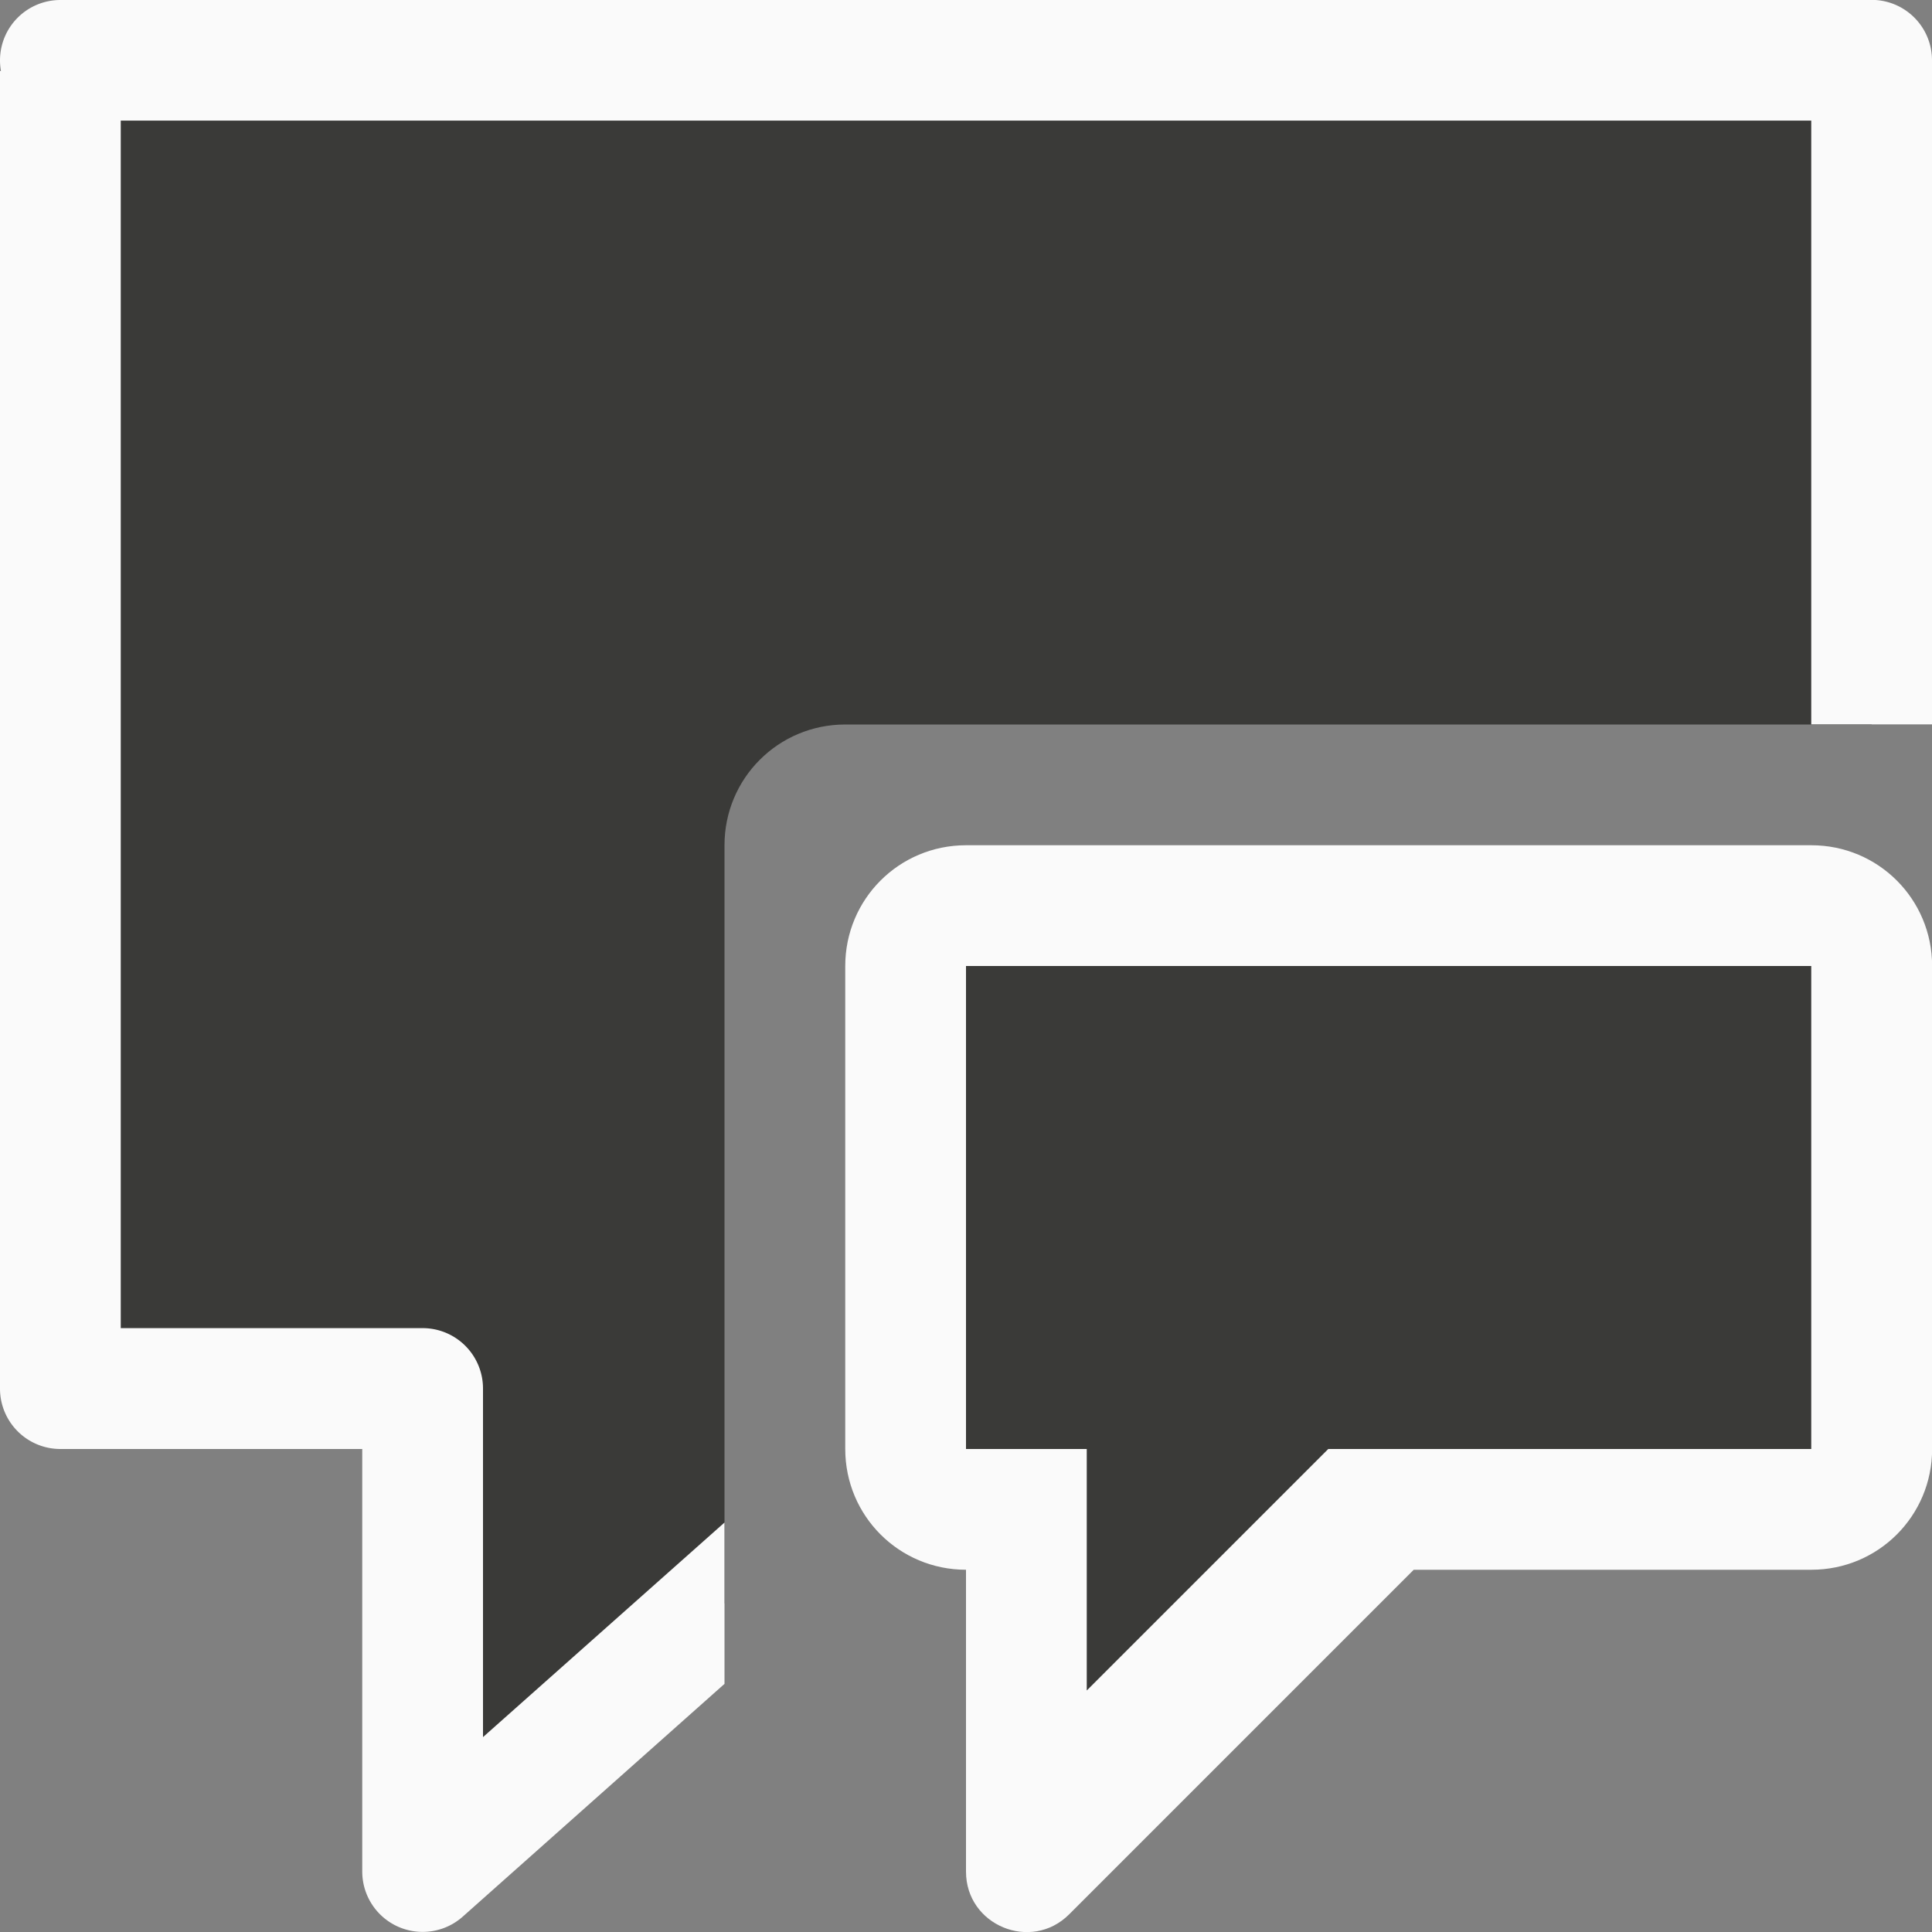 <svg viewBox="0 0 16 16" xmlns="http://www.w3.org/2000/svg"><rect x="0" y="0" width="16" height="16" fill="#808080" stroke="none"/><path d="m.5.5c0-0 0 11 0 11h3v4l2.5-2.223v-6.277c0-.554.446-1 1-1h8.5v-5.5z" fill="#3a3a38"/><g fill="#fafafa"><path d="m.5 0a.5.5 0 0 0 -.5.5.5.5 0 0 0 .008.088h-.008v5.412 5.5a.5.5 0 0 0 .5.5h2.5v3.5a.5.5 0 0 0 .832.373l2.168-1.928v-1.336l-2 1.777v-2.887a.5.5 0 0 0 -.5-.5h-2.5v-5-5h14v5h1v-5.5a.5.5 0 0 0 -.5-.5z"/><path d="m8 7c-.554 0-1 .446-1 1v4c0 .554.446 1 1 1v2.5c0.0.445.539.668.854.354l2.854-2.854h3.293c.554 0 1-.446 1-1v-4c0-.554-.446-1-1-1z"/></g><path d="m9 14v-2h-1v-4h7v4h-4z" fill="#3a3a38"/></svg>